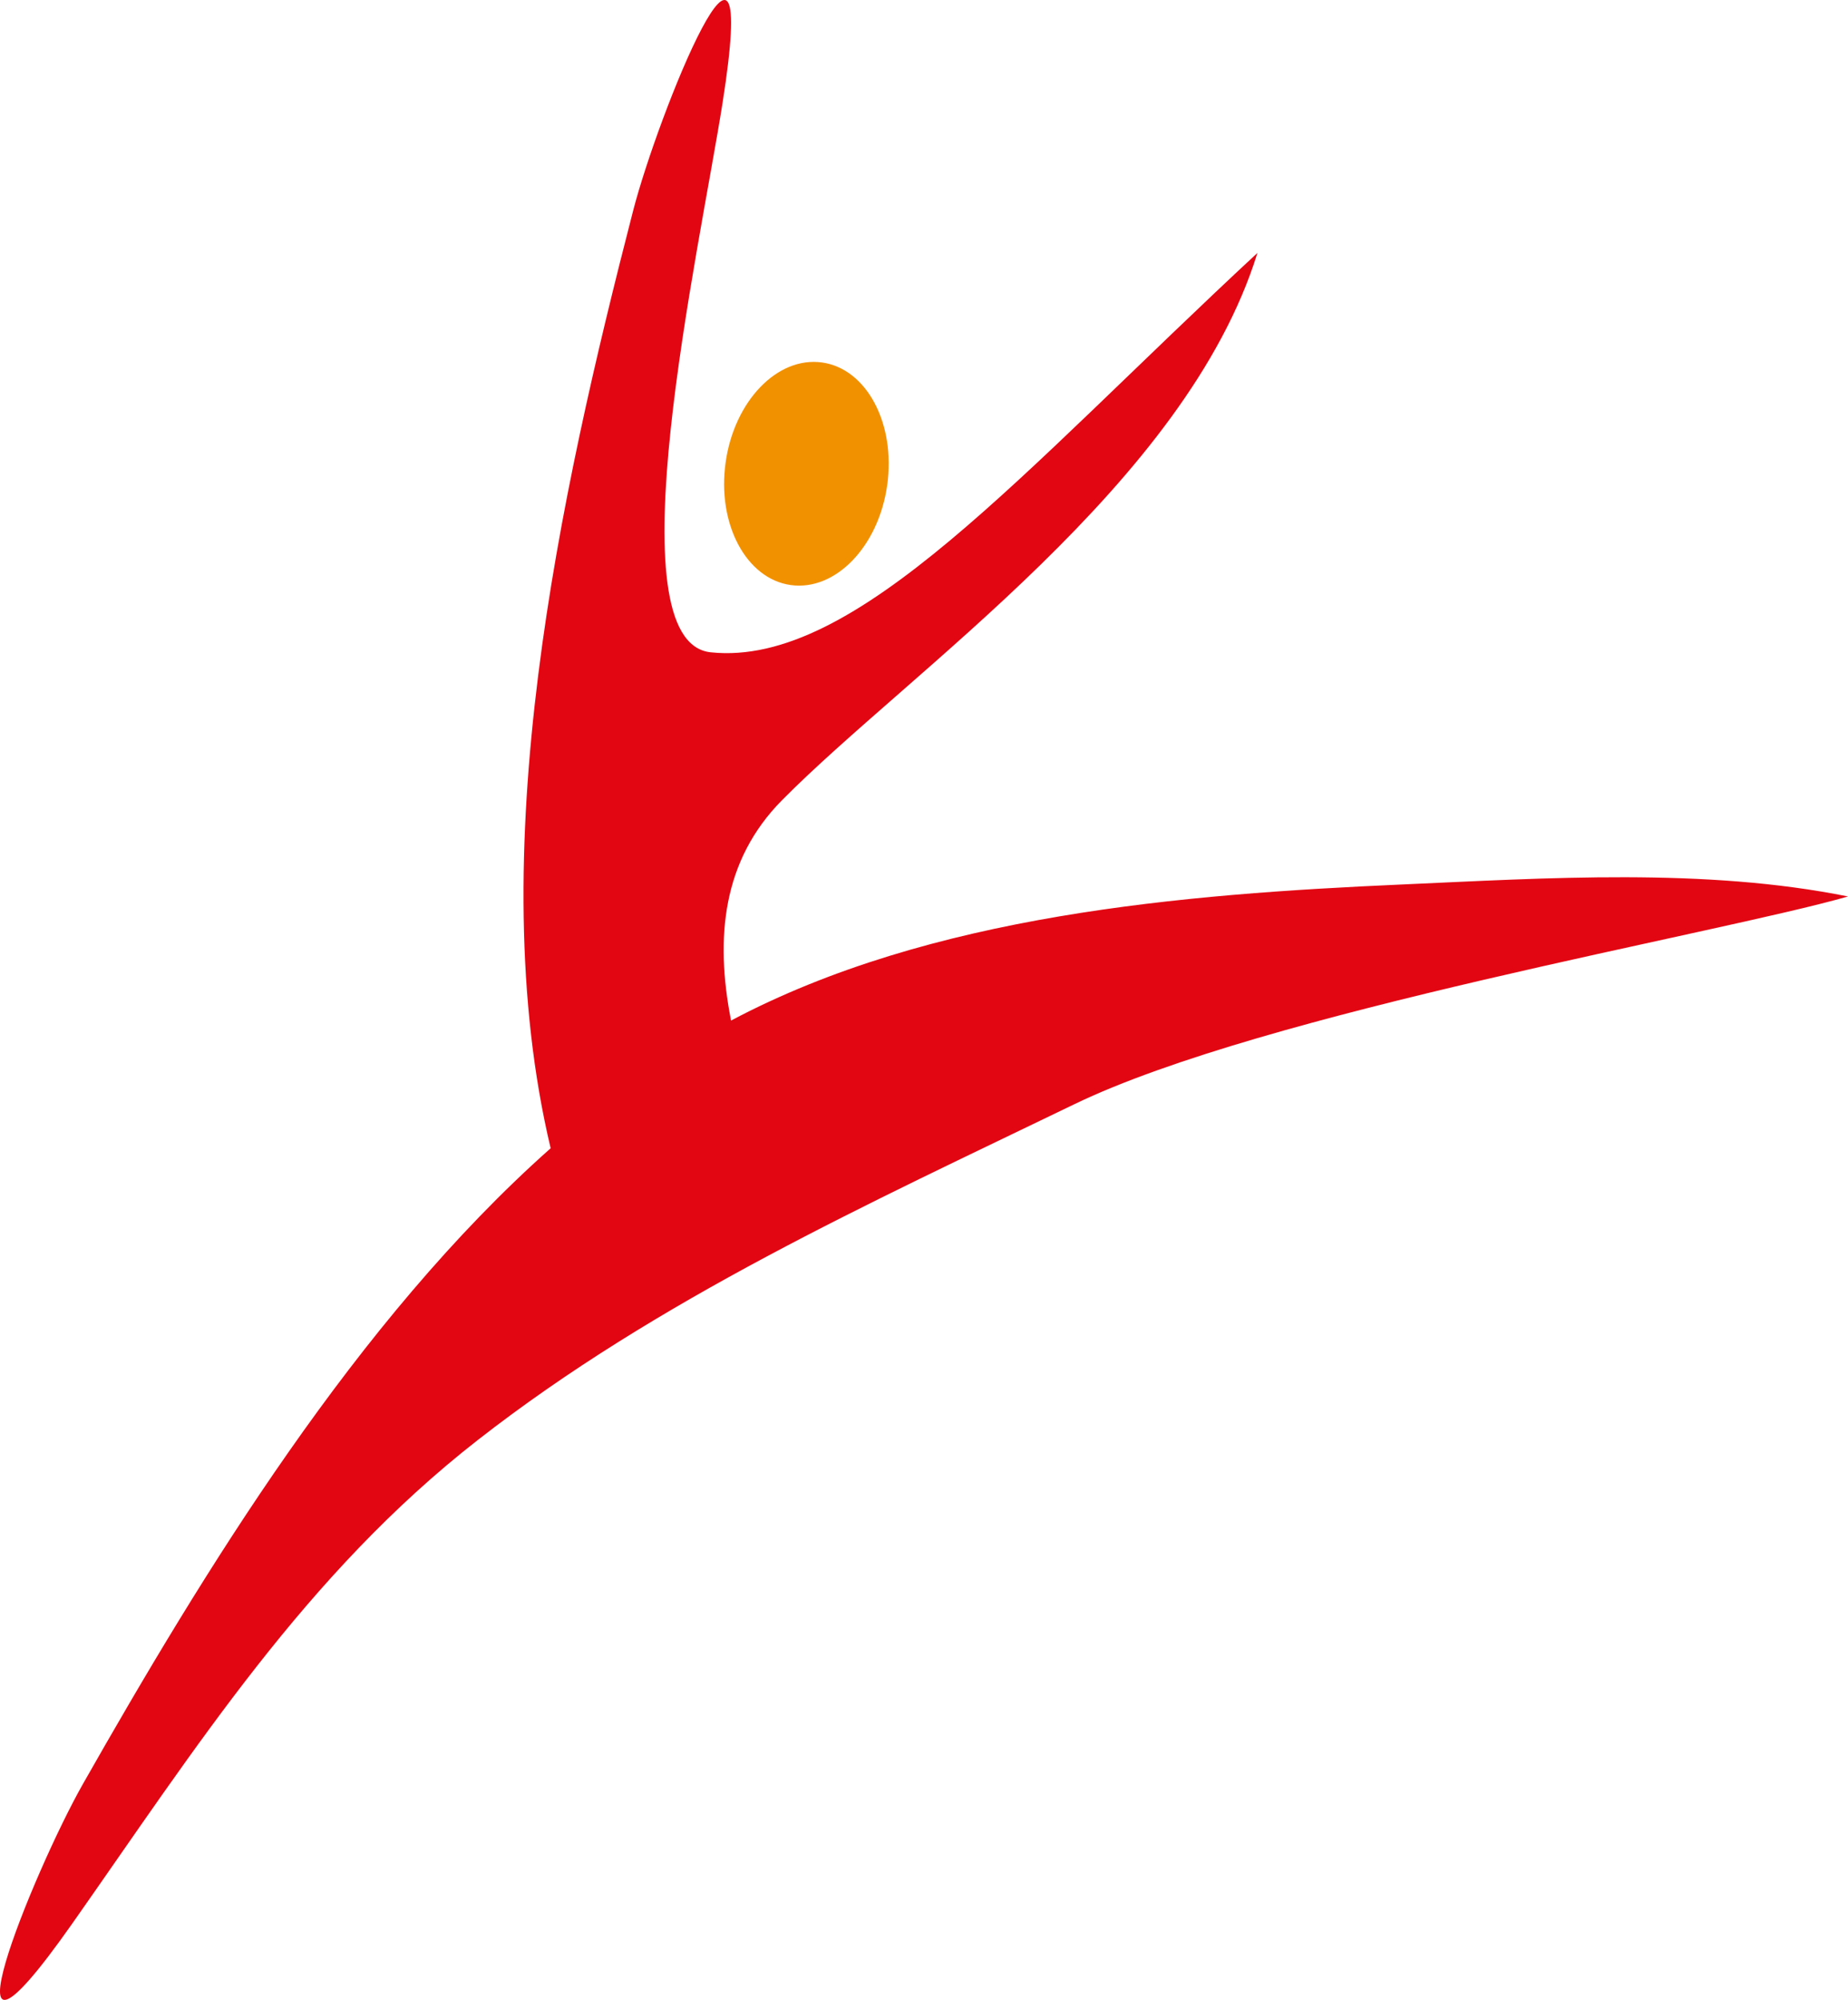 <svg xmlns="http://www.w3.org/2000/svg" width="998.2" height="1080" viewBox="0 0 998.2 1080"><g id="a"/><g id="b"><g id="c"><g id="d"><path d="M444.06 195.75c-24.08-3.4-47.43 20.74-52.11 53.94-4.7 33.19 11.05 62.86 35.14 66.25 24.1 3.4 47.45-20.73 52.13-53.91 4.68-33.21-11.04-62.88-35.16-66.28z" fill="#f29100"/><path d="M756.87 477.66c-117.93 5.23-254.01 16.22-361.99 73.46-8.77-44.72-4.59-86.47 27.44-118.9 69.02-69.85 218.35-171.23 256.89-295.64-127.79 118.53-216.91 223.93-295.33 215.68-53.49-5.64-6.29-216.11 6.39-296.54 20.87-132.36-34.81 5.83-48.29 58.09-39.52 153.34-82.39 347.04-44.55 506.28-105.07 93.26-187.7 229.04-252.63 343.29-26.66 46.92-82.78 184.93-5.72 75.33 66.75-94.96 126.13-188.55 218.84-260.94 97.64-76.26 211.35-127.76 322.22-181.38 103.18-49.89 348.1-92.18 418.06-112.27-77.25-15.59-162.67-9.95-241.33-6.46z" fill="#e20613"/></g></g></g></svg>